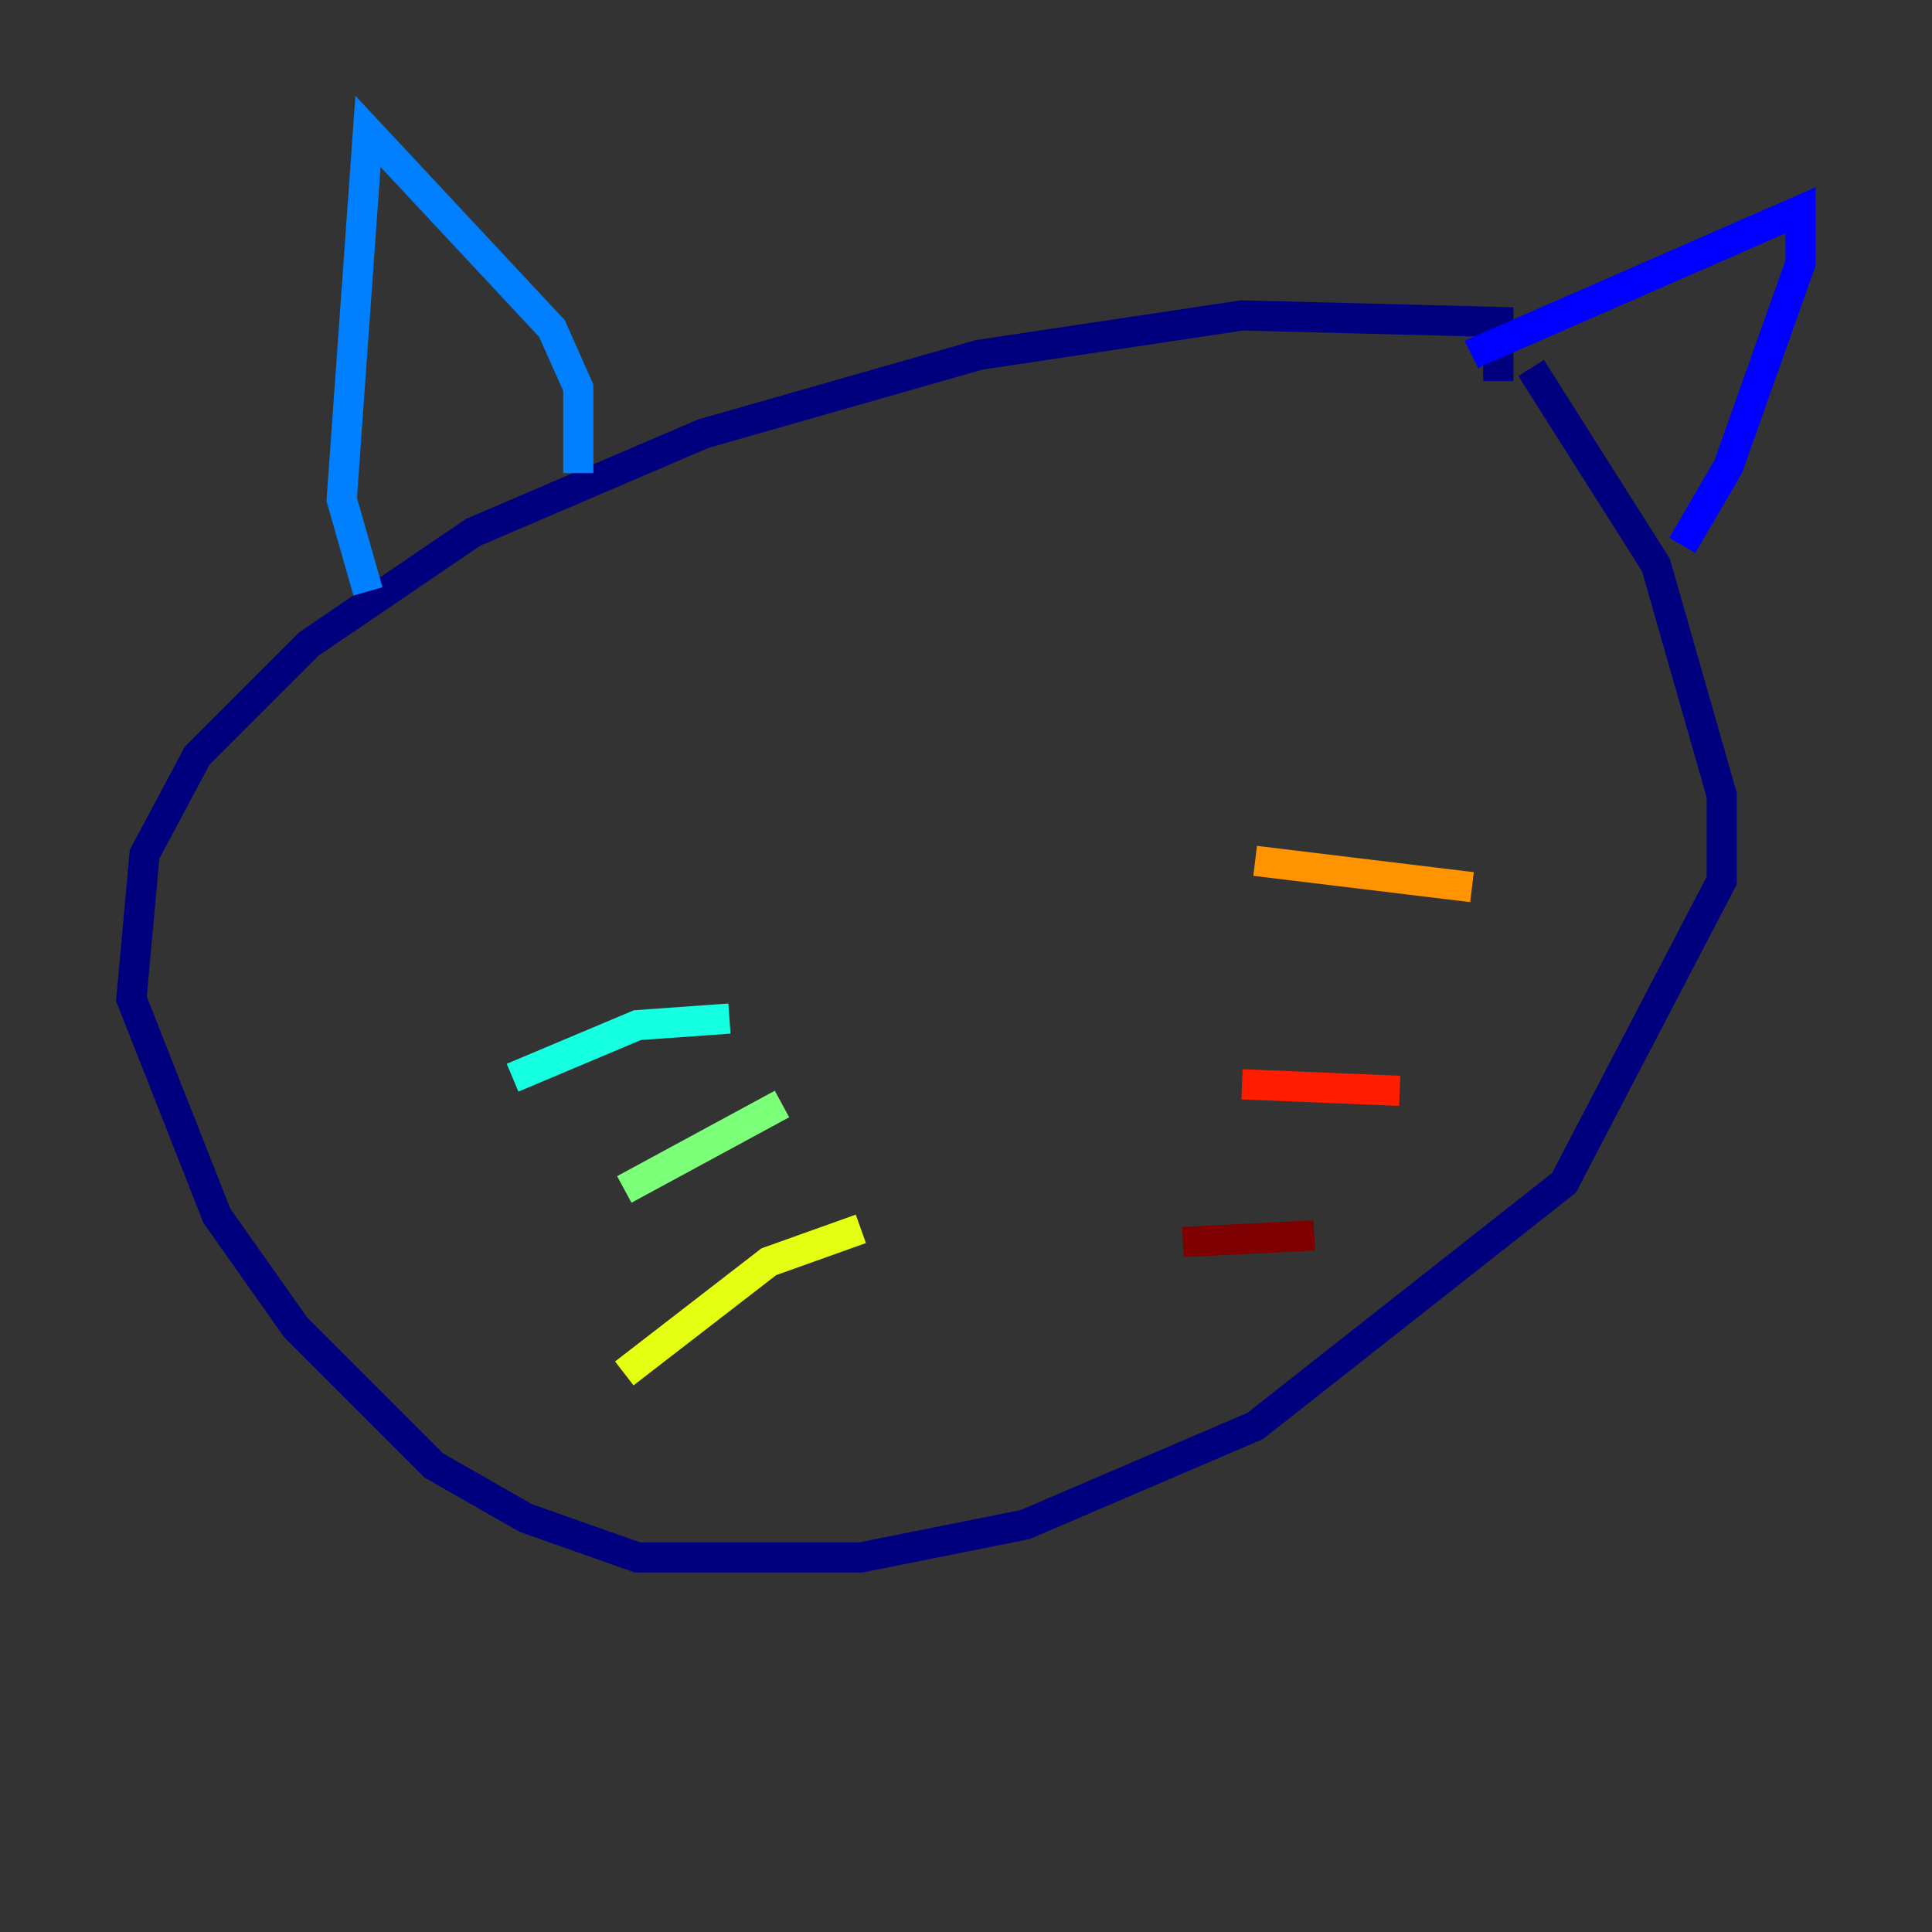 <?xml version="1.0" encoding="utf-8" ?>
<svg baseProfile="tiny" height="128" version="1.2" viewBox="0,0,128,128" width="128" xmlns="http://www.w3.org/2000/svg" xmlns:ev="http://www.w3.org/2001/xml-events" xmlns:xlink="http://www.w3.org/1999/xlink"><rect x="0" y="0" width="128" height="128" fill="#333333" stroke="none"/><defs /><polyline fill="none" points="99.265,25.252 99.265,21.333 82.286,20.898 64.871,23.51 46.585,28.735 31.347,35.265 20.463,42.667 13.061,50.068 9.578,56.599 8.707,66.177 14.367,80.544 19.592,87.946 28.735,97.088 34.83,100.571 42.231,103.184 57.034,103.184 67.918,101.007 83.156,94.476 103.619,78.367 114.068,58.34 114.068,52.68 109.714,37.442 101.442,24.381" stroke="#00007f" stroke-width="2" /><polyline fill="none" points="98.83,23.946 98.395,23.075 119.293,13.932 119.293,17.415 114.503,30.912 111.456,36.136" stroke="#0000ff" stroke-width="2" /><polyline fill="none" points="38.313,31.347 38.313,25.687 36.571,21.769 24.381,8.707 22.64,33.088 24.381,39.184" stroke="#0080ff" stroke-width="2" /><polyline fill="none" points="48.327,67.483 42.231,67.918 33.959,71.401" stroke="#15ffe1" stroke-width="2" /><polyline fill="none" points="51.809,73.143 41.361,78.803" stroke="#7cff79" stroke-width="2" /><polyline fill="none" points="57.034,81.415 50.939,83.592 41.361,90.993" stroke="#e4ff12" stroke-width="2" /><polyline fill="none" points="83.156,57.034 97.524,58.776" stroke="#ff9400" stroke-width="2" /><polyline fill="none" points="82.286,71.837 92.735,72.272" stroke="#ff1d00" stroke-width="2" /><polyline fill="none" points="78.367,82.286 87.075,81.85" stroke="#7f0000" stroke-width="2" /></svg>